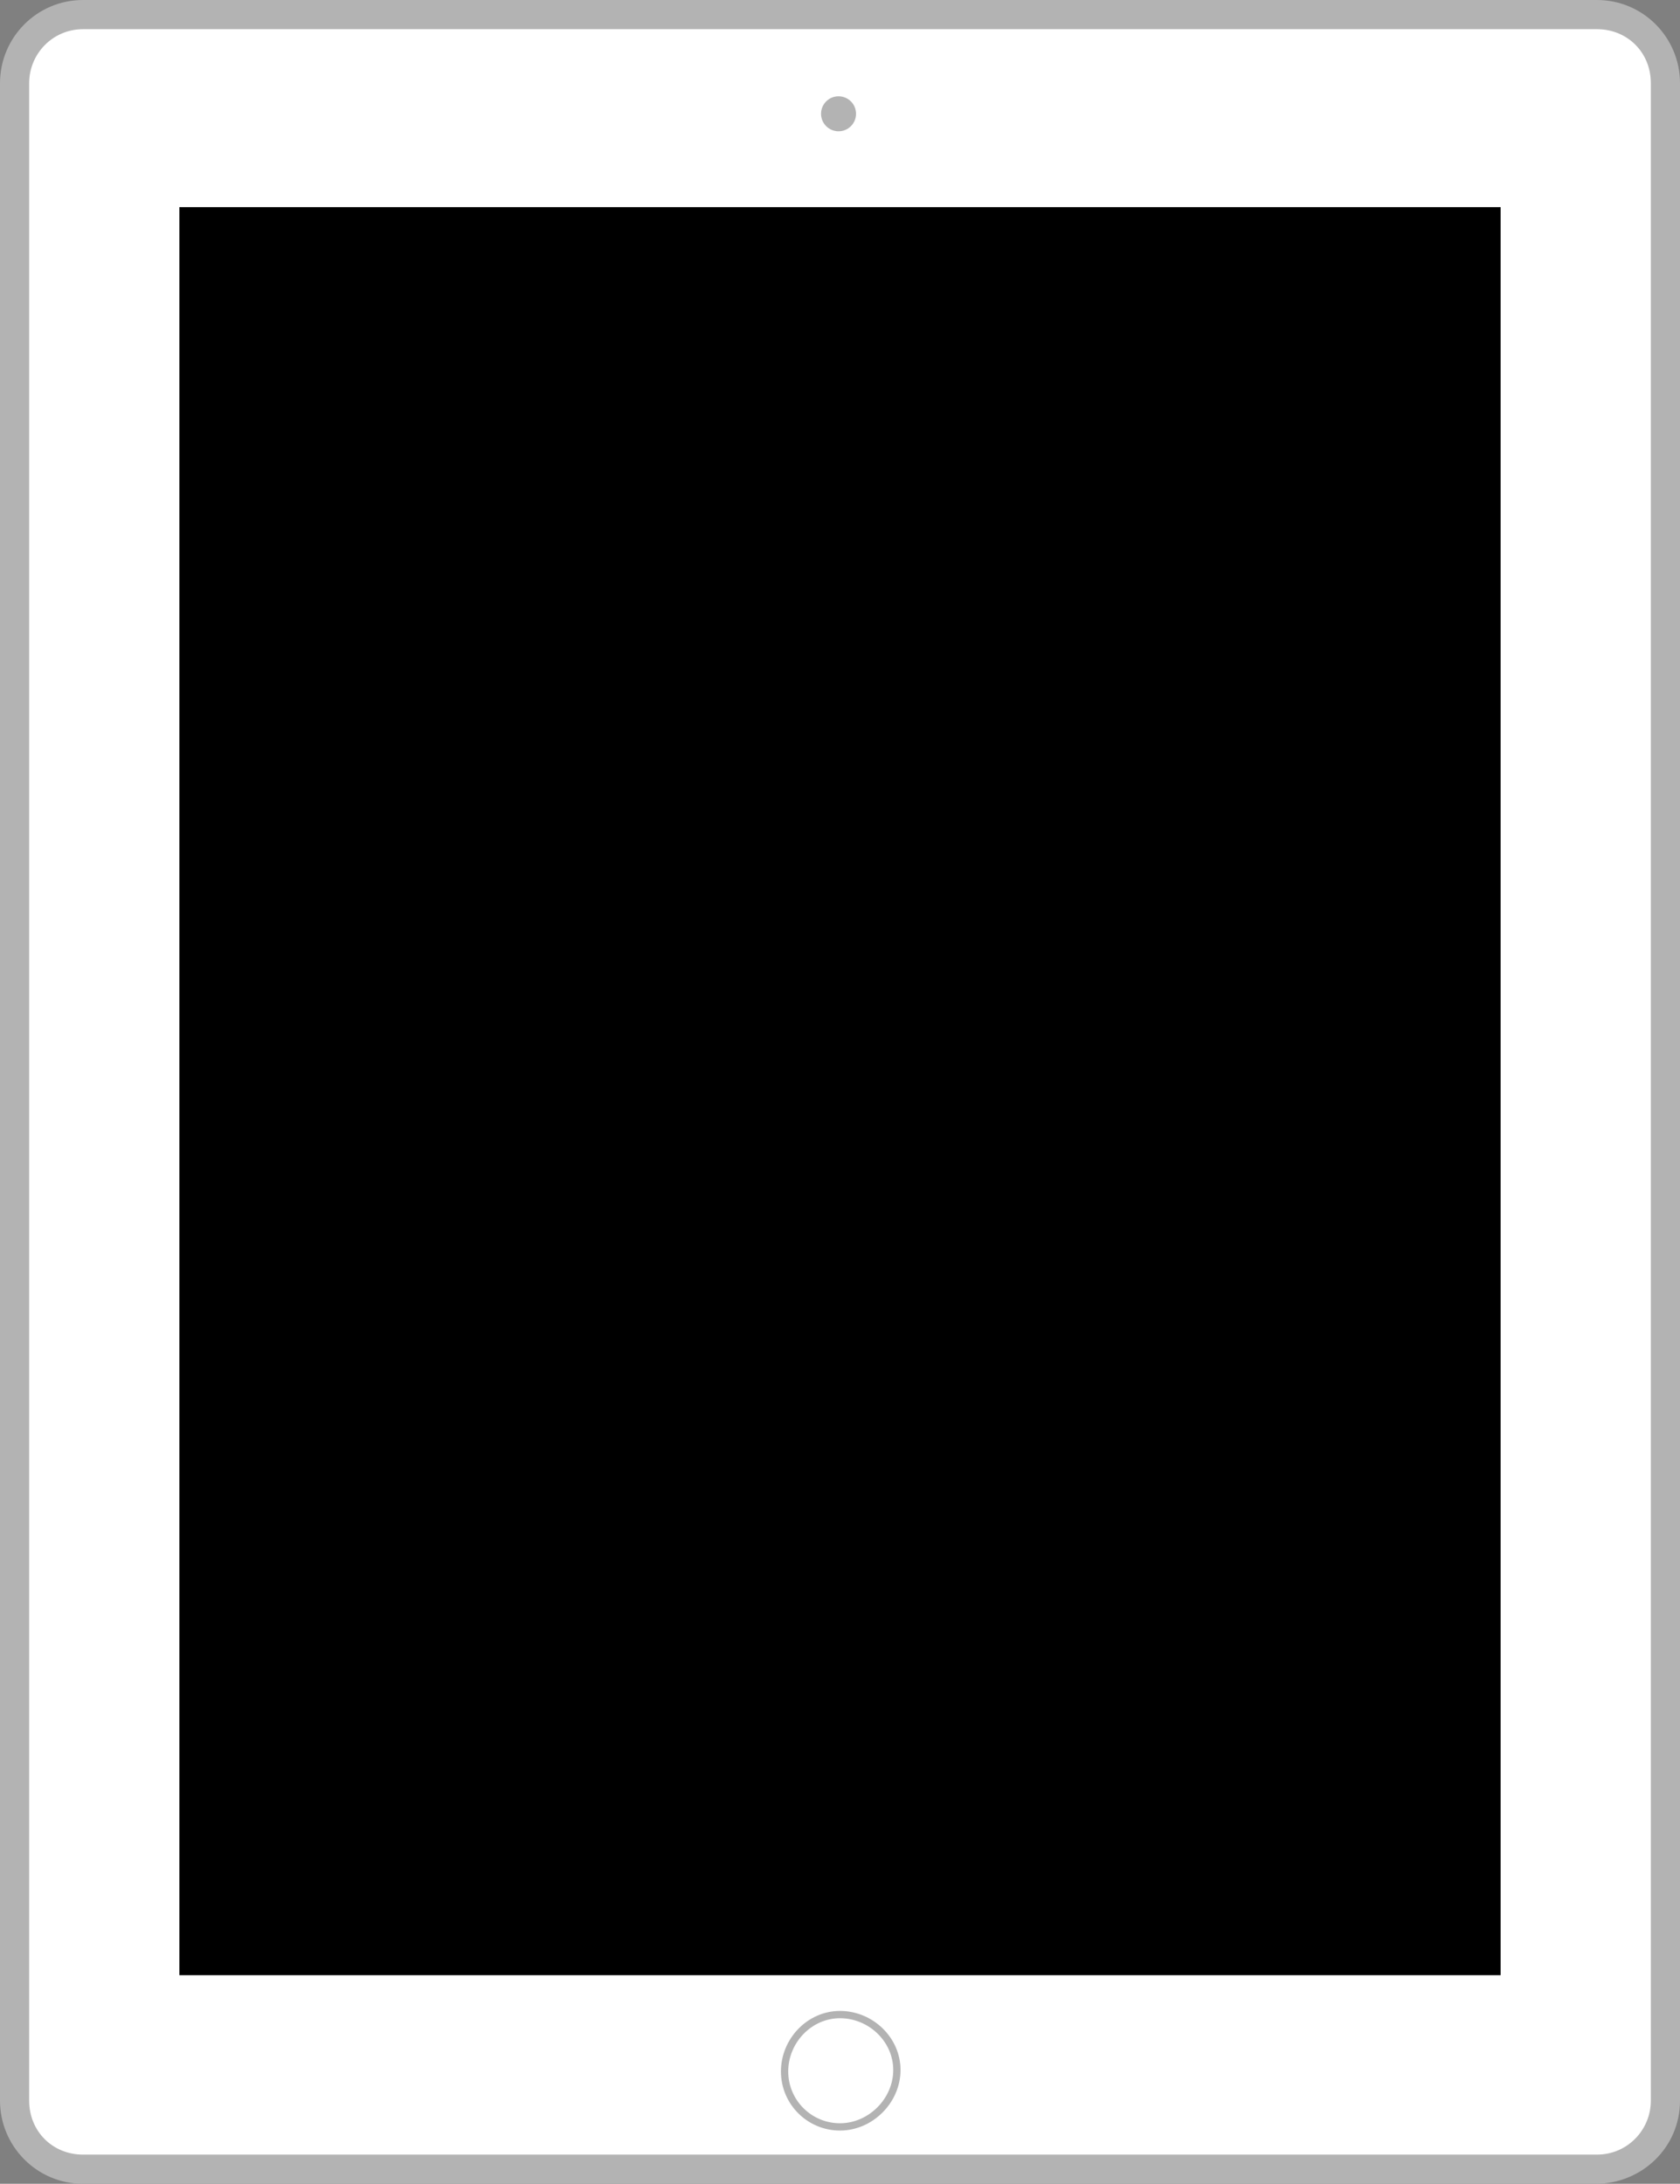 <?xml version="1.0" encoding="utf-8"?>
<!-- Generator: Adobe Illustrator 20.0.0, SVG Export Plug-In . SVG Version: 6.00 Build 0)  -->
<svg version="1.1" id="iPad" xmlns="http://www.w3.org/2000/svg" xmlns:xlink="http://www.w3.org/1999/xlink" x="0px" y="0px"
	 viewBox="0 0 115.2 149.7" style="enable-background:new 0 0 115.2 149.7;" xml:space="preserve">
<rect x="0" y="0" width="115.2" height="149.7" fill="#808080" stroke="none"/>
<style type="text/css">
	.st0{fill:#FFFFFF;}
	.st1{fill:#B3B3B3;}
	.st2{fill:#FFFFFF;stroke:#B3B3B3;stroke-width:0.5;stroke-miterlimit:10;}
</style>
<title>device_iPad</title>
<path class="st0" d="M6.3,149c-3.2,0-5.8-2.6-5.8-5.8V6.5c0-3.2,2.6-5.8,5.8-5.8h102.6c3.2,0,5.8,2.6,5.8,5.8v136.7
	c0,3.2-2.6,5.8-5.8,5.8H6.3L6.3,149z"/>
<path class="st1" d="M109.4,149.7H5.7c-3.2,0-5.7-2.6-5.7-5.7V5.7C0,2.6,2.5,0,5.7,0h103.8c3.2,0,5.7,2.6,5.7,5.7V144
	C115.2,147.2,112.6,149.7,109.4,149.7z M5.7,2C3.6,2,2,3.7,2,5.7V144c0,2.1,1.6,3.7,3.7,3.7h103.8c2.1,0,3.7-1.7,3.7-3.7V5.7
	c0-2.1-1.6-3.7-3.7-3.7C109.5,2,5.7,2,5.7,2z"/>
<rect x="12.3" y="14.2" width="90.6" height="121.2"/>
<path class="st2" d="M61.5,141.9c0-2.1-1.8-3.8-3.9-3.8s-3.8,1.8-3.8,3.9c0,2.1,1.7,3.8,3.8,3.8C59.7,145.8,61.5,144,61.5,141.9
	L61.5,141.9"/>
<circle class="st1" cx="57.5" cy="7.8" r="1.2"/>
</svg>
